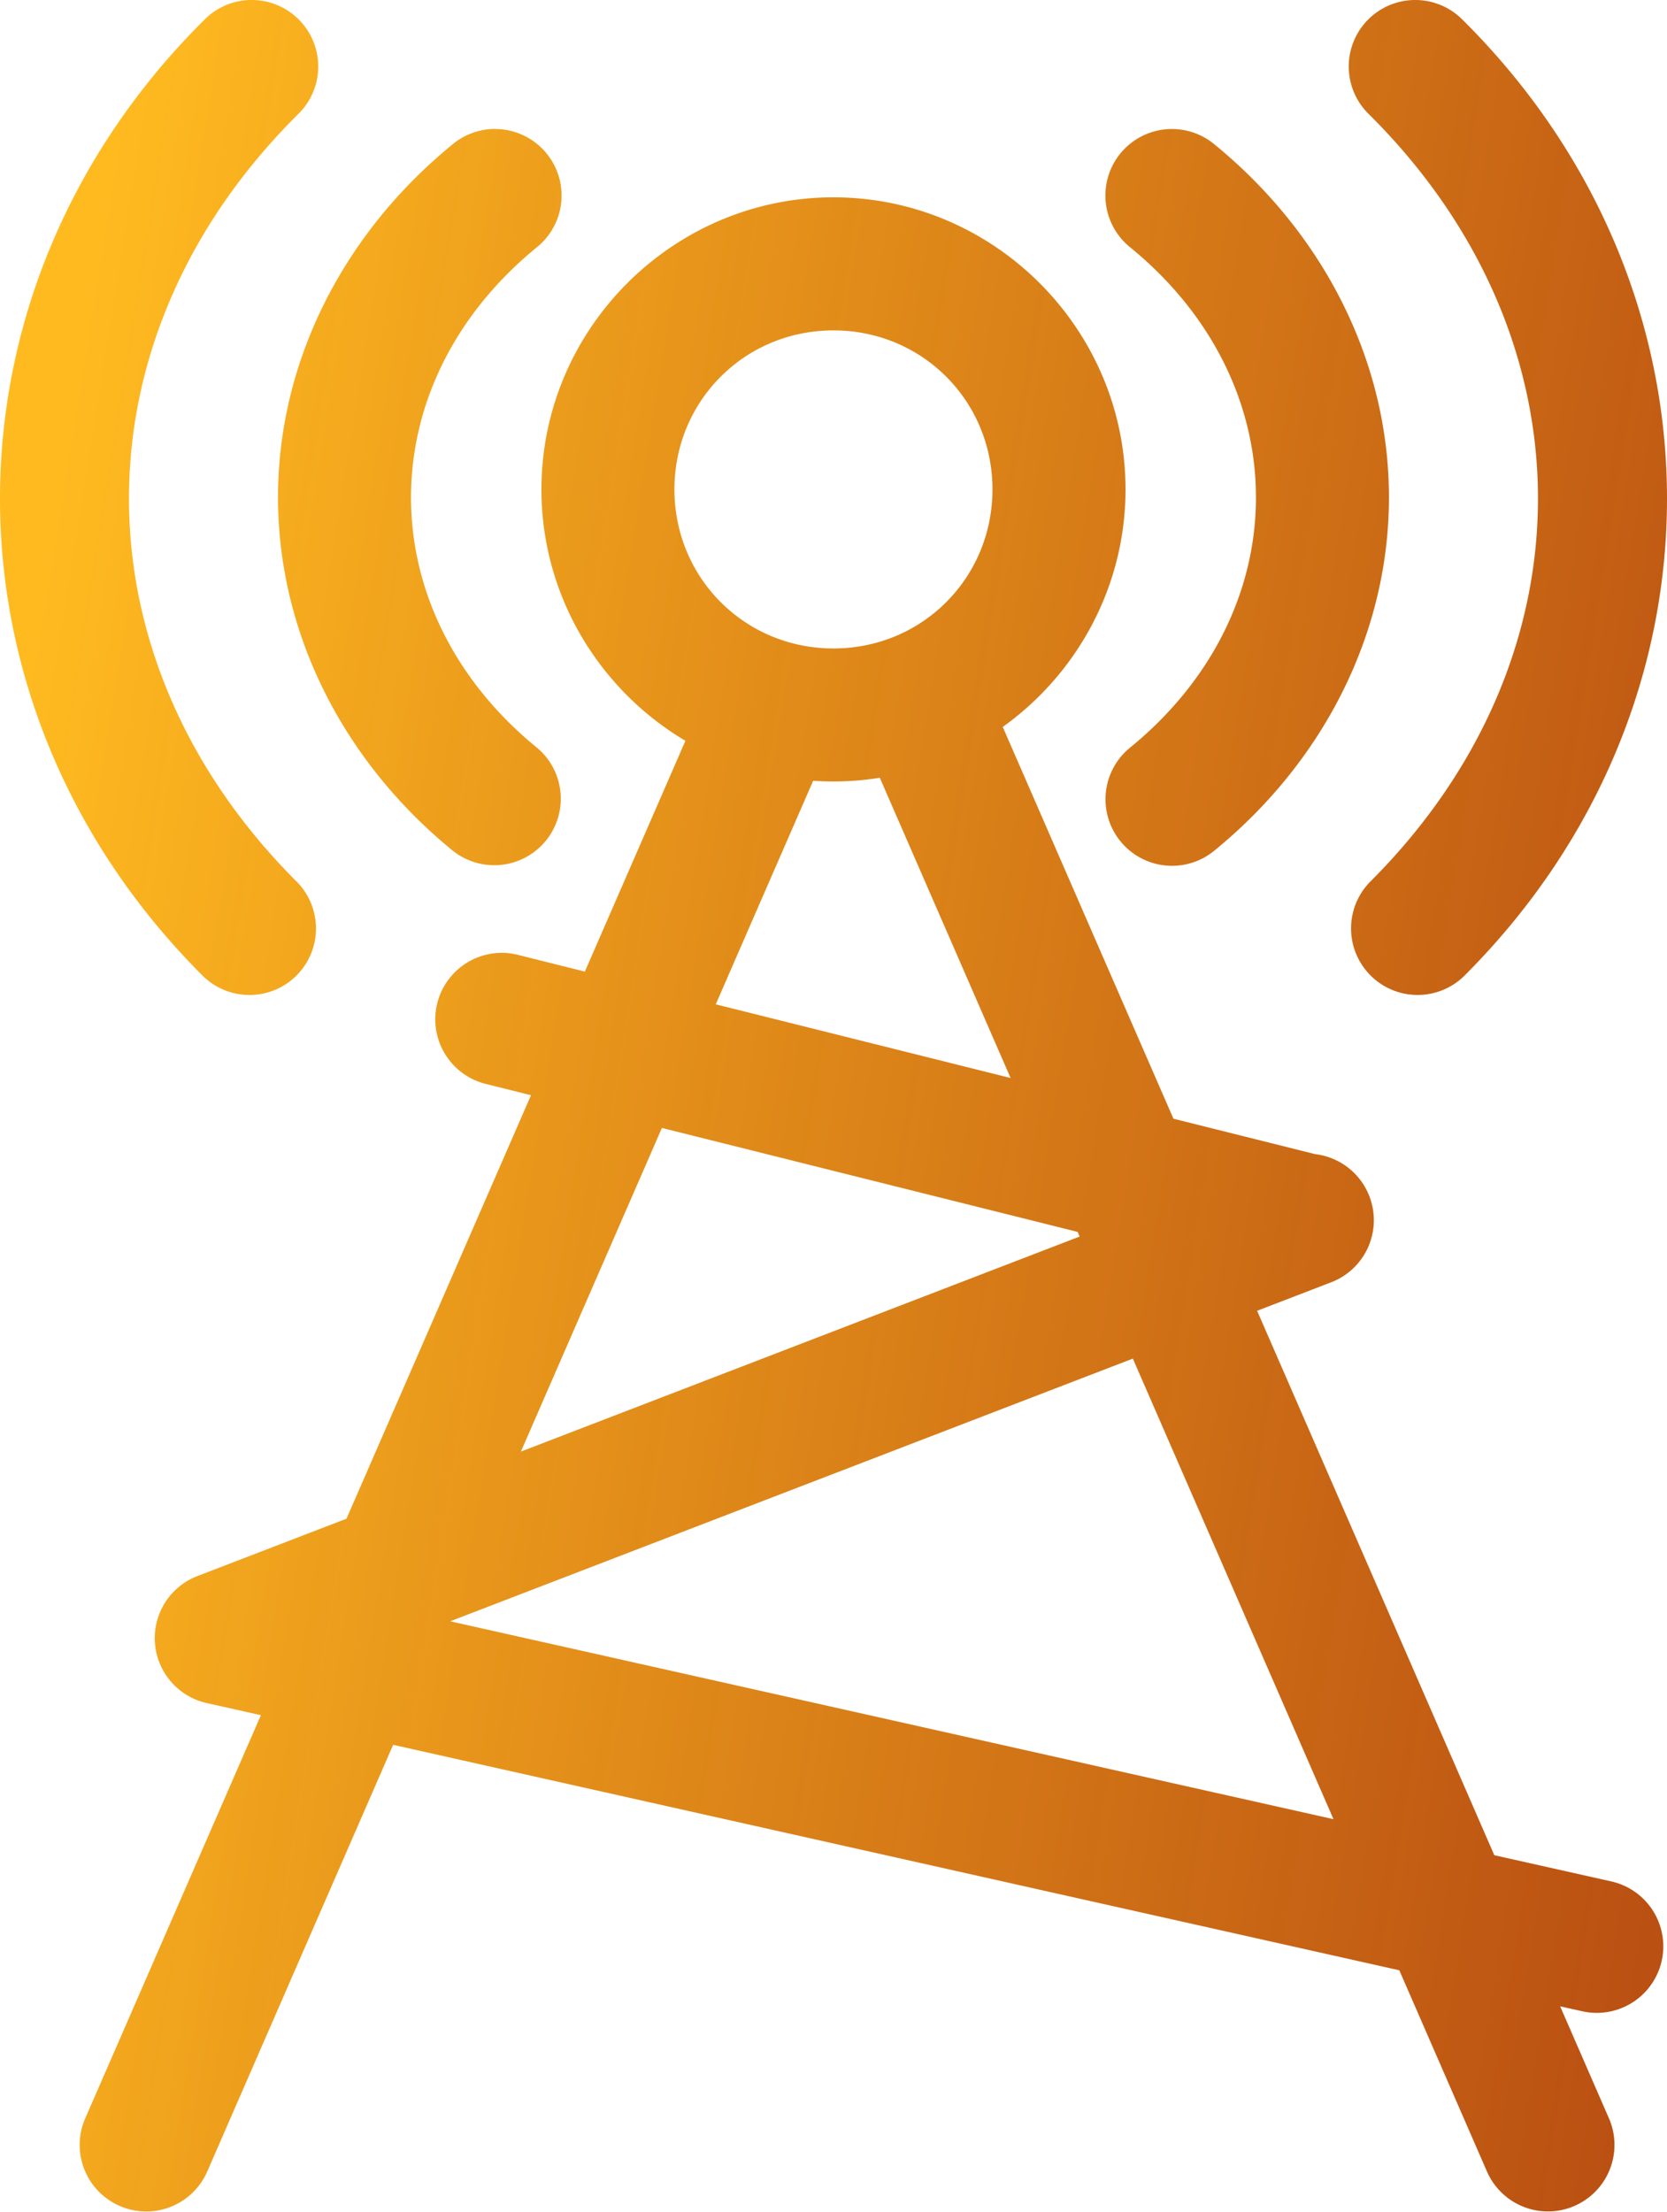 <?xml version="1.0" encoding="UTF-8" standalone="no"?>
<!-- Created with Inkscape (http://www.inkscape.org/) -->

<svg
   xmlns:osb="http://www.openswatchbook.org/uri/2009/osb"
   xmlns:dc="http://purl.org/dc/elements/1.1/"
   xmlns:cc="http://creativecommons.org/ns#"
   xmlns:rdf="http://www.w3.org/1999/02/22-rdf-syntax-ns#"
   xmlns:svg="http://www.w3.org/2000/svg"
   xmlns="http://www.w3.org/2000/svg"
   xmlns:xlink="http://www.w3.org/1999/xlink"
   xmlns:sodipodi="http://sodipodi.sourceforge.net/DTD/sodipodi-0.dtd"
   xmlns:inkscape="http://www.inkscape.org/namespaces/inkscape"
   width="46.367mm"
   height="61.528mm"
   viewBox="0 0 46.367 61.528"
   version="1.1"
   id="svg1042"
   sodipodi:docname="zzz2.svg"
   inkscape:version="0.92.5 (2060ec1f9f, 2020-04-08)">
  <defs
     id="defs1036">
    <linearGradient
       id="linearGradient1003"
       inkscape:collect="always">
      <stop
         id="stop1007"
         offset="0"
         style="stop-color:#ffba20;stop-opacity:1" />
      <stop
         id="stop1009"
         offset="1"
         style="stop-color:#b54300;stop-opacity:0.929" />
    </linearGradient>
    <linearGradient
       inkscape:collect="always"
       id="linearGradient867"
       osb:paint="gradient">
      <stop
         style="stop-color:#ffa122;stop-opacity:1"
         offset="0"
         id="stop863" />
      <stop
         style="stop-color:#fe9200;stop-opacity:0;"
         offset="1"
         id="stop865" />
    </linearGradient>
    <linearGradient
       inkscape:collect="always"
       id="linearGradient847"
       osb:paint="gradient">
      <stop
         style="stop-color:#fe9200;stop-opacity:1;"
         offset="0"
         id="stop843" />
      <stop
         style="stop-color:#fe9200;stop-opacity:0;"
         offset="1"
         id="stop845" />
    </linearGradient>
    <linearGradient
       id="linearGradient4615"
       osb:paint="solid">
      <stop
         style="stop-color:#940000;stop-opacity:1;"
         offset="0"
         id="stop4613" />
    </linearGradient>
    <linearGradient
       inkscape:collect="always"
       xlink:href="#linearGradient847"
       id="linearGradient869"
       x1="16.198"
       y1="30.385"
       x2="83.154"
       y2="84.108"
       gradientUnits="userSpaceOnUse" />
    <linearGradient
       inkscape:collect="always"
       xlink:href="#linearGradient1003"
       id="linearGradient1005"
       x1="19.108"
       y1="46.162"
       x2="68.496"
       y2="54.107"
       gradientUnits="userSpaceOnUse" />
  </defs>
  <sodipodi:namedview
     id="base"
     pagecolor="#ffffff"
     bordercolor="#666666"
     borderopacity="1.0"
     inkscape:pageopacity="0.0"
     inkscape:pageshadow="2"
     inkscape:zoom="2.3645178"
     inkscape:cx="4.9274204"
     inkscape:cy="76.592883"
     inkscape:document-units="mm"
     inkscape:current-layer="layer2"
     showgrid="false"
     fit-margin-top="0"
     fit-margin-left="0"
     fit-margin-right="0"
     fit-margin-bottom="0"
     inkscape:window-width="1920"
     inkscape:window-height="1047"
     inkscape:window-x="0"
     inkscape:window-y="0"
     inkscape:window-maximized="1"
     inkscape:snap-nodes="true"
     inkscape:snap-global="true" />
  <g
     inkscape:label="Layer 1"
     inkscape:groupmode="layer"
     id="layer1"
     transform="translate(-20.047,-17.156)"
     style="display:none;opacity:0.301">
    <g
       transform="matrix(0.281,0,0,0.281,14.448,0.69)"
       id="g973-3">
      <path
         style="color:#000000;font-style:normal;font-variant:normal;font-weight:normal;font-stretch:normal;font-size:medium;line-height:normal;font-family:sans-serif;font-variant-ligatures:normal;font-variant-position:normal;font-variant-caps:normal;font-variant-numeric:normal;font-variant-alternates:normal;font-feature-settings:normal;text-indent:0;text-align:start;text-decoration:none;text-decoration-line:none;text-decoration-style:solid;text-decoration-color:#000000;letter-spacing:normal;word-spacing:normal;text-transform:none;writing-mode:lr-tb;direction:ltr;text-orientation:mixed;dominant-baseline:auto;baseline-shift:baseline;text-anchor:start;white-space:normal;shape-padding:0;clip-rule:nonzero;display:inline;overflow:visible;visibility:visible;opacity:1;isolation:auto;mix-blend-mode:normal;color-interpolation:sRGB;color-interpolation-filters:linearRGB;solid-color:#000000;solid-opacity:1;vector-effect:none;fill:#000000;fill-opacity:1;fill-rule:nonzero;stroke:#000000;stroke-width:4.467;stroke-linecap:round;stroke-linejoin:round;stroke-miterlimit:4;stroke-dasharray:none;stroke-dashoffset:0;stroke-opacity:1;paint-order:markers fill stroke;color-rendering:auto;image-rendering:auto;shape-rendering:auto;text-rendering:auto;enable-background:accumulate"
         d="m 159.172,62.605 c -3.823,0.176 -5.059,5.227 -1.75,7.148 14.789,8.869 23.78,24.879 23.654,42.123 -0.126,17.244 -9.349,33.121 -24.266,41.773 -4.5,2.546 -0.594,9.278 3.85,6.635 17.254,-10.009 27.941,-28.405 28.086,-48.352 0.145,-19.947 -10.272,-38.499 -27.379,-48.758 -0.658,-0.407 -1.423,-0.606 -2.195,-0.57 z M 50,62.752 c -0.733,-0.011 -1.455,0.188 -2.078,0.574 -17.107,10.259 -27.524,28.811 -27.379,48.758 0.145,19.947 10.832,38.345 28.086,48.354 4.443,2.643 8.35,-4.089 3.85,-6.635 C 37.562,145.15 28.338,129.271 28.213,112.027 28.087,94.784 37.079,78.773 51.867,69.904 55.23,67.952 53.888,62.811 50,62.752 Z m 88.564,11.457 c -3.824,0.174 -5.062,5.226 -1.752,7.148 10.758,6.451 17.296,18.095 17.205,30.639 -0.091,12.543 -6.798,24.089 -17.648,30.383 -4.424,2.565 -0.577,9.202 3.848,6.637 13.189,-7.65 21.36,-21.716 21.471,-36.963 0.111,-15.246 -7.854,-29.432 -20.93,-37.273 -0.657,-0.407 -1.421,-0.605 -2.193,-0.57 z M 70.609,74.357 C 69.876,74.346 69.155,74.545 68.531,74.932 55.455,82.773 47.491,96.957 47.602,112.203 c 0.111,15.246 8.282,29.313 21.471,36.963 4.459,2.703 8.408,-4.107 3.848,-6.635 -10.85,-6.294 -17.557,-17.841 -17.648,-30.385 -0.091,-12.543 6.445,-24.185 17.203,-30.637 3.362,-1.952 2.022,-7.091 -1.865,-7.152 z m 33.898,9.273 c -14.915,0 -27.088,12.173 -27.088,27.088 -10e-7,11.181 6.841,20.822 16.551,24.947 l -12.449,27.953 -7.152,-1.713 c -5.036,-1.296 -6.864,6.332 -1.787,7.459 l 5.766,1.381 -20.391,45.791 -11.699,4.875 c -4.886,-0.745 -6.238,6.458 -1.414,7.535 l 6.912,1.514 -18.223,40.924 c -0.994,2.231 0.085,4.108 1.71,4.952 1.778,0.923 4.21,0.61 5.297,-1.831 l 18.865,-42.367 99.957,21.898 9.121,20.484 c 1.153,2.589 3.818,2.785 5.612,1.651 1.444,-0.913 2.324,-2.688 1.396,-4.772 l -6.824,-15.326 4.098,0.898 c 5.071,1.214 6.755,-6.476 1.641,-7.492 l -9.613,-2.105 -25.182,-56.551 8.998,-3.748 c 1.546,-0.432 2.66,-1.781 2.791,-3.381 0.01,-0.115 0.014,-0.23 0.014,-0.346 -7e-4,-0.04 -0.002,-0.081 -0.004,-0.121 -0.002,-0.072 -0.006,-0.143 -0.012,-0.215 -0.01,-0.105 -0.024,-0.21 -0.043,-0.314 v -0.002 c -0.291,-1.677 -1.653,-2.961 -3.344,-3.154 l -15.025,-3.598 -17.938,-40.281 c 9.707,-4.127 16.547,-13.766 16.547,-24.945 0,-14.915 -12.173,-27.088 -27.088,-27.088 z m 0,7.67 c 10.769,0 19.418,8.649 19.418,19.418 0,10.769 -8.649,19.418 -19.418,19.418 -10.769,0 -19.418,-8.649 -19.418,-19.418 10e-7,-10.769 8.649,-19.418 19.418,-19.418 z m -2.963,46.205 c 0.986,0.11 1.948,0.301 2.963,0.301 1.015,0 1.978,-0.191 2.965,-0.301 l 16.113,36.188 -34.477,-8.258 z m -15.609,35.057 41.582,9.961 1.891,4.244 -61.141,25.475 z m 46.594,21.213 22.959,51.561 -92.895,-20.354 1.131,-2.539 z"
         id="path911-8-3-2-0"
         inkscape:connector-curvature="0"
         sodipodi:nodetypes="ccsccsccccsccscccccccsccccsccscccsccccccccccsccccsccccccccccccccccsccssssscscccccccccccccc" />
    </g>
  </g>
  <g
     inkscape:groupmode="layer"
     id="layer2"
     inkscape:label="Layer 2"
     transform="translate(-20.047,-17.156)"
     style="display:inline">
    <g
       id="g4611"
       style="fill:url(#linearGradient1005);stroke:url(#linearGradient869);stroke-width:7;stroke-miterlimit:4;stroke-dasharray:none;stroke-opacity:1;fill-opacity:1"
       transform="translate(0.268,-1.276)"
       inkscape:export-filename="/home/pico/Desktop/zizzania.png"
       inkscape:export-xdpi="96"
       inkscape:export-ydpi="96">
      <g
         style="fill:url(#linearGradient1005);stroke:url(#linearGradient869);stroke-width:7;stroke-linecap:round;stroke-miterlimit:4;stroke-dasharray:none;stroke-opacity:1;fill-opacity:1"
         id="g4538" />
      <path
         id="path4526-3-5"
         style="color:#000000;font-style:normal;font-variant:normal;font-weight:normal;font-stretch:normal;font-size:medium;line-height:normal;font-family:sans-serif;font-variant-ligatures:normal;font-variant-position:normal;font-variant-caps:normal;font-variant-numeric:normal;font-variant-alternates:normal;font-feature-settings:normal;text-indent:0;text-align:start;text-decoration:none;text-decoration-line:none;text-decoration-style:solid;text-decoration-color:#000000;letter-spacing:normal;word-spacing:normal;text-transform:none;writing-mode:lr-tb;direction:ltr;text-orientation:mixed;dominant-baseline:auto;baseline-shift:baseline;text-anchor:start;white-space:normal;shape-padding:0;clip-rule:nonzero;display:inline;overflow:visible;visibility:visible;opacity:1;isolation:auto;mix-blend-mode:normal;color-interpolation:sRGB;color-interpolation-filters:linearRGB;solid-color:#000000;solid-opacity:1;vector-effect:none;fill:url(#linearGradient1005);fill-opacity:1;fill-rule:nonzero;stroke:none;stroke-width:7;stroke-linecap:round;stroke-linejoin:miter;stroke-miterlimit:4;stroke-dasharray:none;stroke-dashoffset:0;stroke-opacity:1;color-rendering:auto;image-rendering:auto;shape-rendering:auto;text-rendering:auto;enable-background:accumulate"
         d="m 33.549,22.02 a 1.85,1.85 0 0 1 1.15,3.299 c -2.27,1.857 -3.486,4.357 -3.488,6.941 -0.002,2.585 1.21,5.086 3.477,6.945 a 1.85,1.85 0 1 1 -2.346,2.861 c -3.039,-2.493 -4.833,-6.055 -4.83,-9.811 0.003,-3.756 1.802,-7.311 4.846,-9.801 a 1.85,1.85 0 0 1 1.191,-0.436 z m -6.762,-3.588 a 1.85,1.85 0 0 1 1.277,3.182 c -6.238,6.195 -6.265,15.079 -0.068,21.303 A 1.85,1.85 0 1 1 25.375,45.527 C 17.882,38.002 17.918,26.476 25.457,18.988 a 1.85,1.85 0 0 1 1.33,-0.557 z m 32.352,0 a 1.85,1.85 0 0 0 -1.279,3.182 c 6.238,6.195 6.265,15.079 0.068,21.303 a 1.851,1.851 0 1 0 2.623,2.611 c 7.493,-7.525 7.455,-19.051 -0.084,-26.539 a 1.85,1.85 0 0 0 -1.328,-0.557 z M 52.375,22.02 a 1.85,1.85 0 0 0 -1.15,3.299 c 2.27,1.857 3.486,4.357 3.488,6.941 0.002,2.585 -1.21,5.086 -3.477,6.945 a 1.851,1.851 0 1 0 2.348,2.861 c 3.039,-2.493 4.831,-6.055 4.828,-9.811 -0.003,-3.756 -1.802,-7.311 -4.846,-9.801 A 1.85,1.85 0 0 0 52.375,22.02 Z m -6.891,14.504 a 1.85,1.85 0 0 0 -1.637,2.613 l 17.291,39.688 a 1.85,1.85 0 1 0 3.393,-1.479 l -17.293,-39.688 a 1.85,1.85 0 0 0 -1.754,-1.135 z m 10.637,13.994 a 1.85,1.85 0 0 0 -0.668,0.133 L 25.268,62.266 a 1.85,1.85 0 0 0 0.26,3.531 l 38.26,8.572 a 1.85,1.85 0 1 0 0.809,-3.611 L 32.301,63.523 56.781,54.104 A 1.85,1.85 0 0 0 56.121,50.518 Z M 33.656,44.934 a 1.85,1.85 0 0 0 -0.348,3.648 l 22.359,5.59 a 1.85,1.85 0 1 0 0.898,-3.59 l -22.359,-5.588 a 1.85,1.85 0 0 0 -0.551,-0.061 z m 7.486,-8.41 a 1.85,1.85 0 0 0 -1.699,1.135 l -17.293,39.688 a 1.85,1.85 0 1 0 3.393,1.479 l 17.293,-39.688 a 1.85,1.85 0 0 0 -1.693,-2.613 z m 1.82,-12.604 c -4.464,0 -8.123,3.659 -8.123,8.123 0,4.464 3.659,8.123 8.123,8.123 4.464,0 8.123,-3.659 8.123,-8.123 0,-4.464 -3.659,-8.123 -8.123,-8.123 z m 0,3.701 c 2.465,0 4.422,1.957 4.422,4.422 0,2.465 -1.957,4.424 -4.422,4.424 -2.465,0 -4.424,-1.959 -4.424,-4.424 0,-2.465 1.959,-4.422 4.424,-4.422 z" />
    </g>
  </g>
  <g
     inkscape:groupmode="layer"
     id="layer3"
     inkscape:label="Layer 3"
     style="display:none"
     transform="translate(0.172,1.12)">
    <g
       transform="translate(-19.951,-19.552)"
       id="g4611-3"
       style="fill:none;stroke:#1f1100;stroke-width:1.2;stroke-miterlimit:4;stroke-dasharray:none;stroke-opacity:1"
       inkscape:export-filename="/home/pico/Desktop/zizzania.png"
       inkscape:export-xdpi="96"
       inkscape:export-ydpi="96">
      <circle
         r="6.273"
         cy="32.043"
         cx="42.962"
         id="path4526-5"
         style="fill:none;stroke:#1f1100;stroke-width:1.2;stroke-miterlimit:4;stroke-dasharray:none;stroke-opacity:1" />
      <g
         style="fill:none;stroke:#1f1100;stroke-width:1.2;stroke-linecap:round;stroke-miterlimit:4;stroke-dasharray:none;stroke-opacity:1"
         id="g4538-6">
        <path
           style="fill:none;stroke:#1f1100;stroke-width:1.2;stroke-linecap:round;stroke-linejoin:miter;stroke-miterlimit:4;stroke-dasharray:none;stroke-opacity:1"
           d="M 23.847,78.085 41.139,38.398"
           id="path4520-2"
           inkscape:connector-curvature="0"
           sodipodi:nodetypes="cc" />
        <path
           style="fill:none;stroke:#1f1100;stroke-width:1.2;stroke-linecap:round;stroke-linejoin:miter;stroke-miterlimit:4;stroke-dasharray:none;stroke-opacity:1"
           d="m 33.758,46.788 22.359,5.59"
           id="path4528-9"
           inkscape:connector-curvature="0" />
        <path
           style="fill:none;stroke:#1f1100;stroke-width:1.2;stroke-linecap:round;stroke-linejoin:round;stroke-miterlimit:4;stroke-dasharray:none;stroke-opacity:1"
           d="M 56.117,52.378 25.932,63.992 64.191,72.563"
           id="path4530-1"
           inkscape:connector-curvature="0"
           sodipodi:nodetypes="ccc" />
        <path
           sodipodi:nodetypes="cc"
           inkscape:connector-curvature="0"
           id="path4532-2"
           d="m 45.543,38.398 17.292,39.688"
           style="fill:none;stroke:#1f1100;stroke-width:1.2;stroke-linecap:round;stroke-linejoin:miter;stroke-miterlimit:4;stroke-dasharray:none;stroke-opacity:1" />
      </g>
      <path
         sodipodi:open="true"
         d="m 52.396,23.886 a 13.247,11.51 0 0 1 4.167,8.372 13.247,11.51 0 0 1 -4.153,8.378"
         sodipodi:end="0.81411784"
         sodipodi:start="5.467602"
         sodipodi:ry="11.509957"
         sodipodi:rx="13.247256"
         sodipodi:cy="32.266819"
         sodipodi:cx="43.315586"
         sodipodi:type="arc"
         id="path4526-3-7"
         style="fill:none;stroke:#1f1100;stroke-width:1.2;stroke-linecap:round;stroke-miterlimit:4;stroke-dasharray:none;stroke-opacity:1" />
      <path
         sodipodi:open="true"
         d="m 59.164,20.3 a 20.973,18.223 0 0 1 0.076,23.921"
         sodipodi:end="0.71322575"
         sodipodi:start="5.5644654"
         sodipodi:ry="18.222881"
         sodipodi:rx="20.973421"
         sodipodi:cy="32.298779"
         sodipodi:cx="43.377899"
         sodipodi:type="arc"
         id="path4526-3-6-0"
         style="fill:none;stroke:#1f1100;stroke-width:1.2;stroke-linecap:round;stroke-miterlimit:4;stroke-dasharray:none;stroke-opacity:1" />
      <path
         transform="scale(-1,1)"
         sodipodi:open="true"
         d="m -26.761,20.3 a 20.973,18.223 0 0 1 0.076,23.921"
         sodipodi:end="0.71322575"
         sodipodi:start="5.5644654"
         sodipodi:ry="18.222881"
         sodipodi:rx="20.973421"
         sodipodi:cy="32.298779"
         sodipodi:cx="-42.546402"
         sodipodi:type="arc"
         id="path4526-3-6-7-9"
         style="fill:none;stroke:#1f1100;stroke-width:1.2;stroke-linecap:round;stroke-miterlimit:4;stroke-dasharray:none;stroke-opacity:1" />
      <path
         transform="scale(-1,1)"
         sodipodi:open="true"
         d="m -33.528,23.886 a 13.247,11.51 0 0 1 4.167,8.372 13.247,11.51 0 0 1 -4.153,8.378"
         sodipodi:end="0.81411784"
         sodipodi:start="5.467602"
         sodipodi:ry="11.509957"
         sodipodi:rx="13.247256"
         sodipodi:cy="32.266819"
         sodipodi:cx="-42.608719"
         sodipodi:type="arc"
         id="path4526-3-5-3"
         style="fill:none;stroke:#1f1100;stroke-width:1.2;stroke-linecap:round;stroke-miterlimit:4;stroke-dasharray:none;stroke-opacity:1" />
    </g>
  </g>
</svg>
